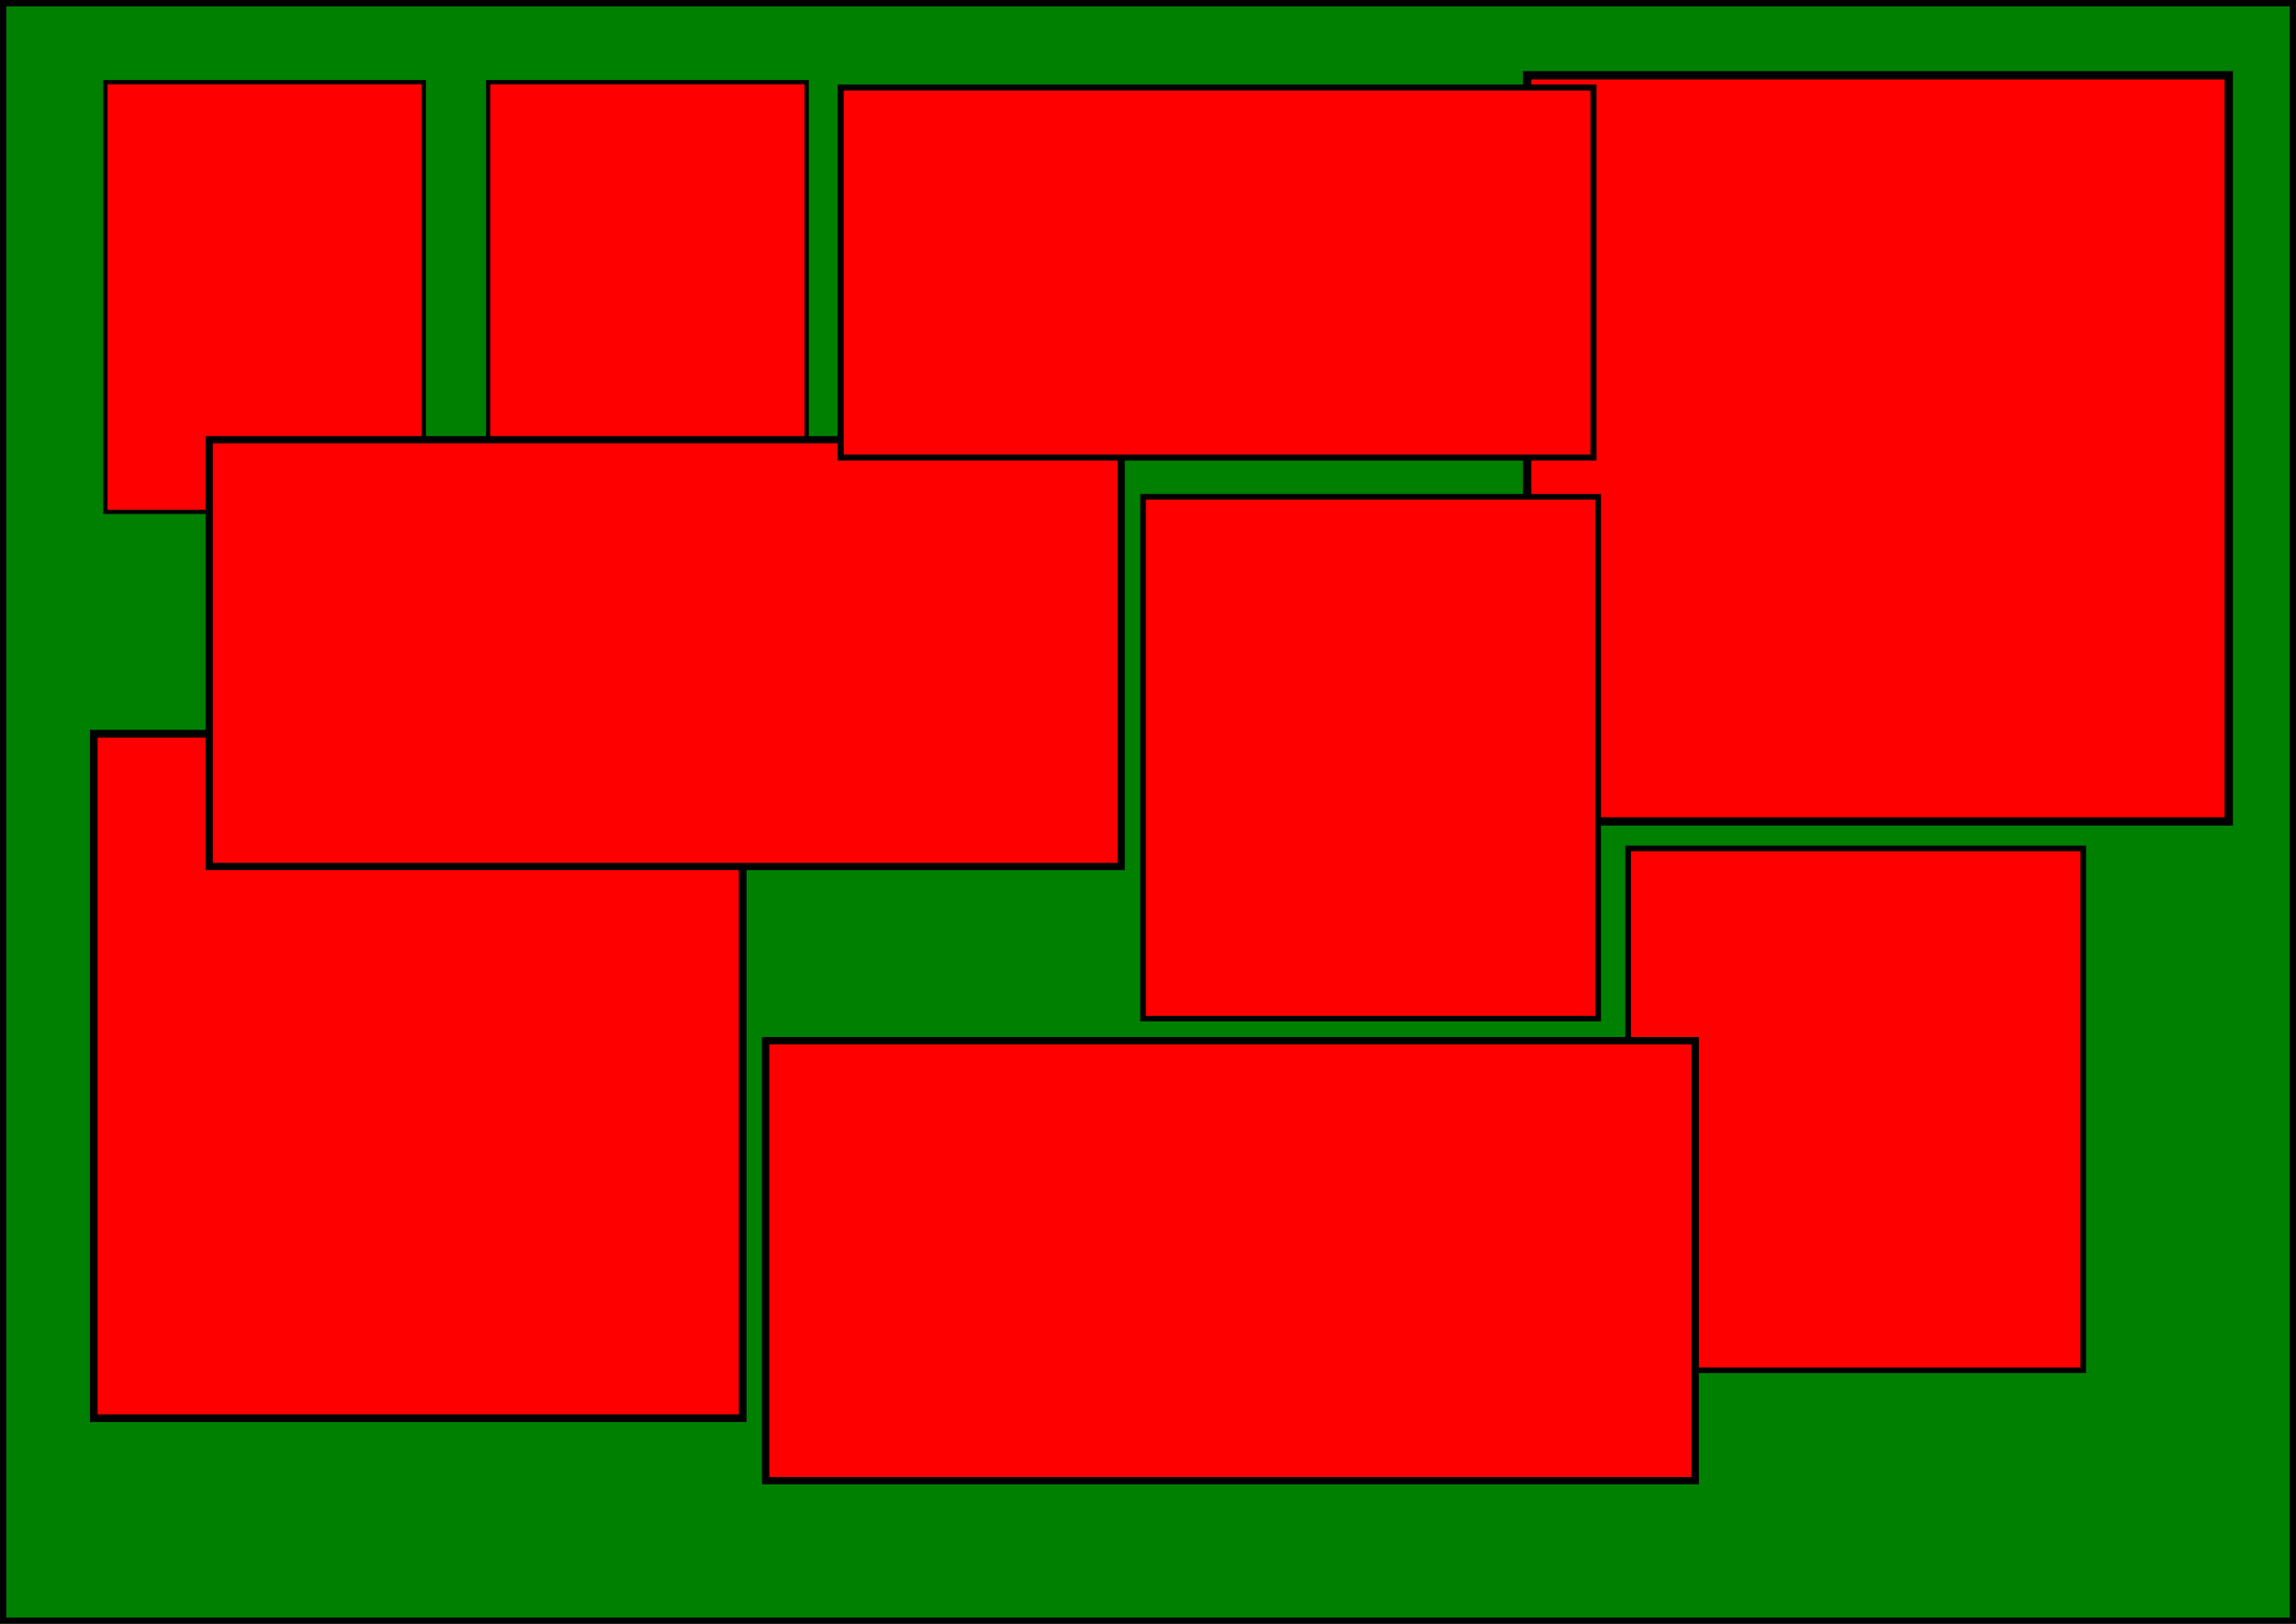 <?xml version="1.0" encoding="UTF-8" standalone="no"?>
<!-- Created with Inkscape (http://www.inkscape.org/) -->

<svg
   xmlns:dc="http://purl.org/dc/elements/1.1/"
   xmlns:cc="http://creativecommons.org/ns#"
   xmlns:rdf="http://www.w3.org/1999/02/22-rdf-syntax-ns#"
   xmlns:svg="http://www.w3.org/2000/svg"
   xmlns="http://www.w3.org/2000/svg"
   xmlns:sodipodi="http://sodipodi.sourceforge.net/DTD/sodipodi-0.dtd"
   xmlns:inkscape="http://www.inkscape.org/namespaces/inkscape"
   width="1488.189"
   height="1052.362"
   viewBox="0 0 1488.189 1052.362"
   id="svg2"
   version="1.1"
   inkscape:version="0.91 r"
   sodipodi:docname="collage01.svg">
  <defs
     id="defs4" />
  <sodipodi:namedview
     id="base"
     pagecolor="#ffffff"
     bordercolor="#666666"
     borderopacity="1.0"
     inkscape:pageopacity="0.0"
     inkscape:pageshadow="2"
     inkscape:zoom="0.34666614"
     inkscape:cx="1175.5051"
     inkscape:cy="426.00379"
     inkscape:document-units="px"
     inkscape:current-layer="layer1"
     showgrid="false"
     units="px"
     fit-margin-top="0"
     fit-margin-left="0"
     fit-margin-right="0"
     fit-margin-bottom="0"
     inkscape:window-width="1855"
     inkscape:window-height="1056"
     inkscape:window-x="65"
     inkscape:window-y="24"
     inkscape:window-maximized="1" />
  <g
     inkscape:label="Capa 1"
     inkscape:groupmode="layer"
     id="layer1"
     transform="translate(0,-3.0519555e-5)">
    <rect
       style="opacity:1;fill:#008000;fill-opacity:1;fill-rule:nonzero;stroke:#000000;stroke-width:4.141;stroke-linecap:round;stroke-linejoin:miter;stroke-miterlimit:4;stroke-dasharray:none;stroke-opacity:1"
       id="background"
       width="1484.048"
       height="1048.221"
       x="2.07"
       y="2.071" />
    <rect
       style="fill:#ff0000;fill-rule:evenodd;stroke:#000000;stroke-width:2.763px;stroke-linecap:butt;stroke-linejoin:miter;stroke-opacity:1"
       id="clip01"
       width="206.449"
       height="278.473"
       x="68.327"
       y="53.236" />
    <rect
       y="53.236"
       x="316.405"
       height="278.473"
       width="206.449"
       id="clip02"
       style="fill:#ff0000;fill-rule:evenodd;stroke:#000000;stroke-width:2.763px;stroke-linecap:butt;stroke-linejoin:miter;stroke-opacity:1" />
    <rect
       y="475.497"
       x="60.78"
       height="443.567"
       width="420.582"
       id="clip09"
       style="fill:#ff0000;fill-rule:evenodd;stroke:#000000;stroke-width:4.977px;stroke-linecap:butt;stroke-linejoin:miter;stroke-opacity:1" />
    <rect
       style="fill:#ff0000;fill-rule:evenodd;stroke:#000000;stroke-width:4.659px;stroke-linecap:butt;stroke-linejoin:miter;stroke-opacity:1"
       id="clip05"
       width="591.092"
       height="276.577"
       x="135.622"
       y="284.953" />
    <rect
       style="fill:#ff0000;fill-rule:evenodd;stroke:#000000;stroke-width:5.403px;stroke-linecap:butt;stroke-linejoin:miter;stroke-opacity:1"
       id="clip04"
       width="454.771"
       height="483.525"
       x="989.841"
       y="48.787" />
    <rect
       y="56.71"
       x="544.879"
       height="239.794"
       width="487.963"
       id="clip03"
       style="fill:#ff0000;fill-rule:evenodd;stroke:#000000;stroke-width:3.941px;stroke-linecap:butt;stroke-linejoin:miter;stroke-opacity:1" />
    <rect
       style="fill:#ff0000;fill-rule:evenodd;stroke:#000000;stroke-width:3.639px;stroke-linecap:butt;stroke-linejoin:miter;stroke-opacity:1"
       id="clip06"
       width="294.996"
       height="338.174"
       x="740.882"
       y="321.943" />
    <rect
       y="549.828"
       x="1055.305"
       height="338.174"
       width="294.996"
       id="clip07"
       style="fill:#ff0000;fill-rule:evenodd;stroke:#000000;stroke-width:3.639px;stroke-linecap:butt;stroke-linejoin:miter;stroke-opacity:1" />
    <rect
       style="fill:#ff0000;fill-rule:evenodd;stroke:#000000;stroke-width:4.776px;stroke-linecap:butt;stroke-linejoin:miter;stroke-opacity:1"
       id="clip08"
       width="602.514"
       height="285.114"
       x="496.257"
       y="674.435" />
  </g>
</svg>
